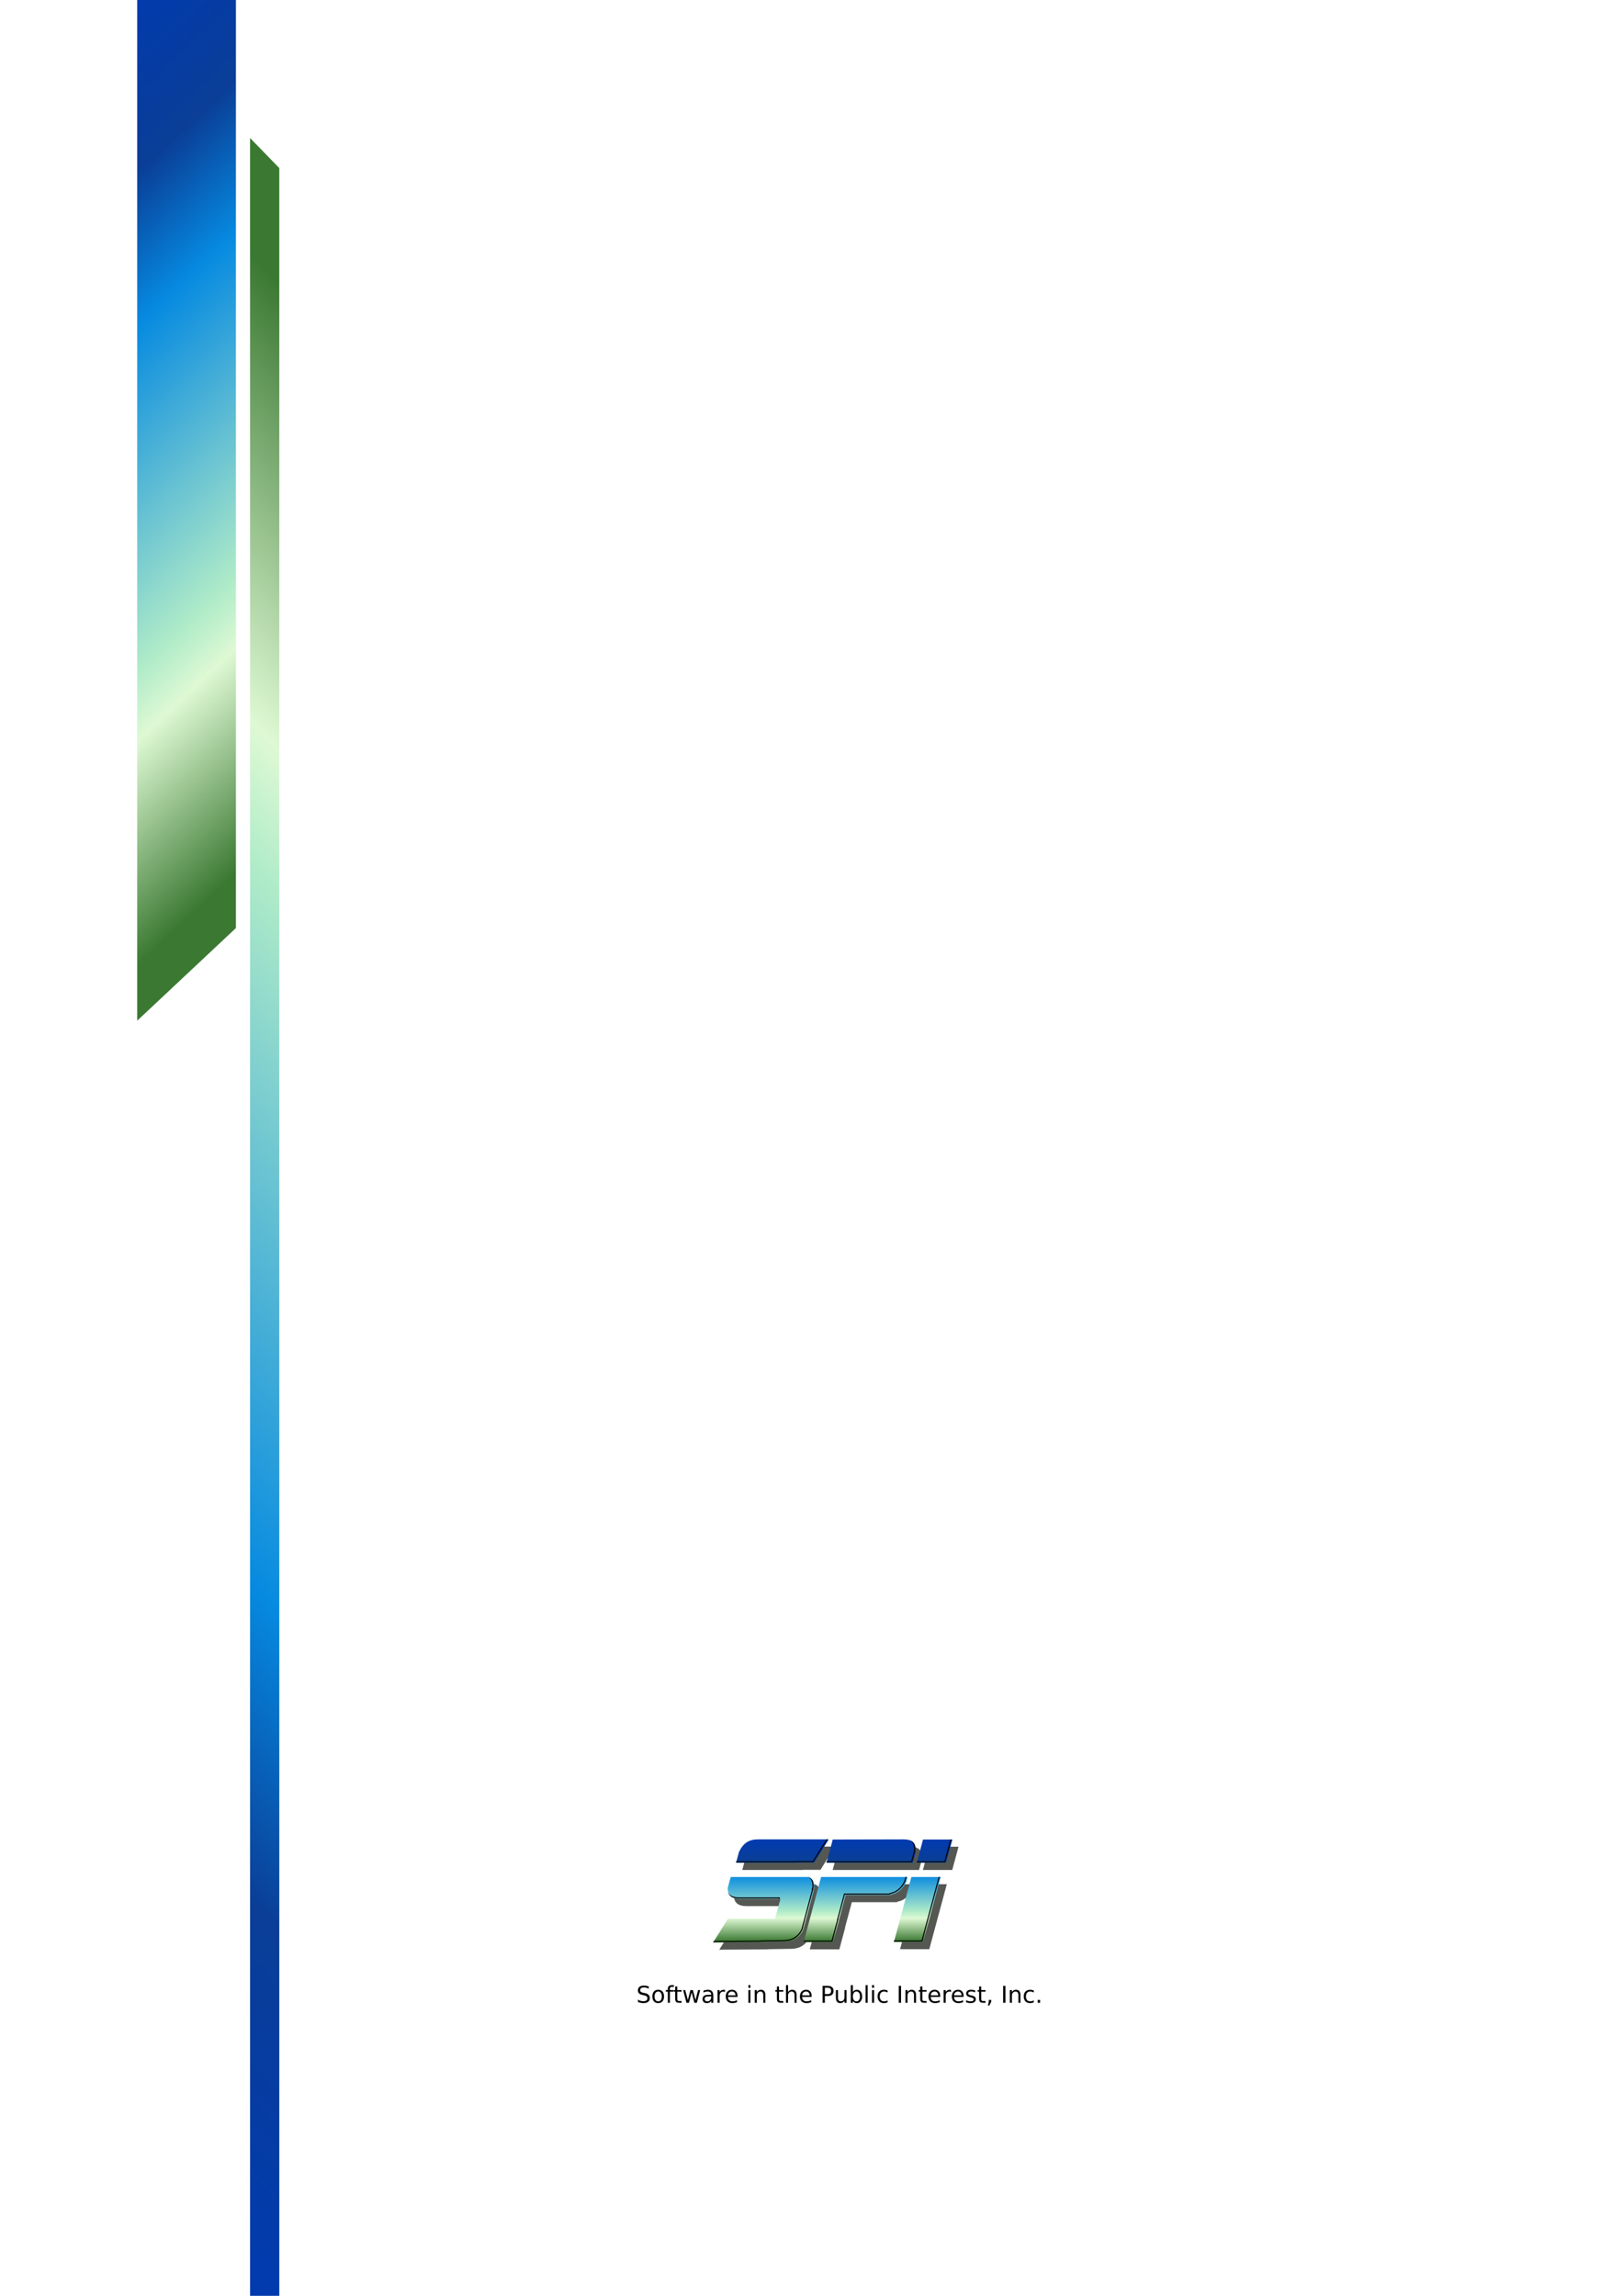 <?xml version="1.0" encoding="UTF-8" standalone="no"?>
<svg
   xmlns:dc="http://purl.org/dc/elements/1.1/"
   xmlns:cc="http://creativecommons.org/ns#"
   xmlns:rdf="http://www.w3.org/1999/02/22-rdf-syntax-ns#"
   xmlns:svg="http://www.w3.org/2000/svg"
   xmlns="http://www.w3.org/2000/svg"
   xmlns:xlink="http://www.w3.org/1999/xlink"
   id="svg8"
   version="1.1"
   viewBox="0 0 210 297"
   height="297mm"
   width="210mm">
  <defs
     id="defs2">
    <filter
       style="color-interpolation-filters:sRGB"
       id="filter5477-4">
      <feGaussianBlur
         stdDeviation="1.654"
         id="feGaussianBlur5479-3" />
    </filter>
    <linearGradient
       xlink:href="#linearGradient5773-6"
       id="linearGradient5559-4"
       gradientUnits="userSpaceOnUse"
       gradientTransform="matrix(0.614,0,0,0.614,-93.5,-69.847)"
       x1="366.547"
       y1="332.682"
       x2="366.547"
       y2="396.929" />
    <linearGradient
       id="linearGradient5773-6">
      <stop
         style="stop-color:#003ab2;stop-opacity:1"
         offset="0"
         id="stop5775-47" />
      <stop
         id="stop5777-1"
         offset="0.21"
         style="stop-color:#0a3e97;stop-opacity:1" />
      <stop
         style="stop-color:#068ae0;stop-opacity:1"
         offset="0.362"
         id="stop5779-5" />
      <stop
         id="stop5781-9"
         offset="0.707"
         style="stop-color:#afebc8;stop-opacity:1" />
      <stop
         id="stop5783-9"
         offset="0.776"
         style="stop-color:#def9d4;stop-opacity:1" />
      <stop
         style="stop-color:#3b7932;stop-opacity:1"
         offset="1"
         id="stop5785-94" />
    </linearGradient>
    <clipPath
       clipPathUnits="userSpaceOnUse"
       id="clipPath6474-1">
      <path
         id="path6476-6"
         d="m 278.249,83.98 c -2.036,1e-4 -3.786,0.448 -5.247,1.383 -1.461,0.935 -2.705,2.48 -3.72,4.626 l -1.359,5.103 h 28.807 l 0.02,-0.072 h 8.251 l -0.02,0.072 c 0,0 0.02,0 0.02,0 0.875,-1.424 1.855,-3.019 2.981,-4.769 1.146,-1.816 2.46,-3.922 3.934,-6.343 h -33.671 z m 69.251,0 -33.696,0.072 -2.957,11.041 h 41.017 c 0.431,-1.61 0.811,-2.967 1.383,-5.103 0.135,-2.146 -0.28,-3.691 -1.24,-4.626 -0.96,-0.935 -2.471,-1.383 -4.507,-1.383 z m 9.157,0.072 -2.957,11.041 h 13.927 l 2.981,-11.041 z m -91.238,17.796 c -0.211,0.761 -0.444,1.546 -0.715,2.386 l -0.74,2.79 c -0.103,3.467 1.866,5.223 5.938,5.223 h 19.078 l -2.6,9.395 h -22.297 l -7.082,11.303 23.251,-0.167 0.02,-0.07 10.684,-0.167 c 4.072,0 6.997,-1.73 8.752,-5.197 l 5.151,-19.246 h -0.167 c 0.03,-0.11 0.07,-0.198 0.1,-0.31 0.1,-0.165 0.161,-0.319 0.191,-0.429 0.135,-2.146 -0.28,-3.691 -1.24,-4.626 -0.386,-0.376 -0.871,-0.658 -1.431,-0.882 h -36.891 z m 42.853,0 -8.299,30.93 h 14.046 l 2.766,-10.301 h -0.1 l 3.243,-12.066 h 21.534 l 0.07,-0.239 c 1.56,-0.275 2.899,-0.877 4.03,-1.812 1.186,-0.936 2.229,-2.31 3.1,-4.126 0.103,-0.386 0.201,-0.84 0.334,-1.335 0.06,-0.227 0.198,-0.721 0.286,-1.05 h -41.016 z m 42.853,0 -8.275,30.858 h 13.879 l 8.322,-30.858 z"
         style="color:#000000;font-style:normal;font-variant:normal;font-weight:bold;font-stretch:normal;font-size:48.571px;line-height:100%;font-family:Transformers;-inkscape-font-specification:'Transformers Bold';text-indent:0;text-align:start;text-decoration:none;text-decoration-line:none;letter-spacing:-0.542px;word-spacing:normal;text-transform:none;writing-mode:lr-tb;direction:ltr;text-anchor:start;visibility:visible;fill:url(#linearGradient6478);fill-opacity:1;fill-rule:nonzero;stroke:none;stroke-width:1;marker:none" />
    </clipPath>
    <filter
       style="color-interpolation-filters:sRGB"
       id="filter5611-2">
      <feGaussianBlur
         stdDeviation="0.827"
         id="feGaussianBlur5613-0" />
    </filter>
    <filter
       id="filter1634"
       style="color-interpolation-filters:sRGB">
      <feColorMatrix
         id="feColorMatrix1630"
         result="color1"
         values="180"
         type="hueRotate" />
      <feColorMatrix
         id="feColorMatrix1632"
         result="color2"
         values="-1 0 0 0 1 0 -1 0 0 1 0 0 -1 0 1 -0.21 -0.72 -0.07 2 0 " />
    </filter>
    <filter
       id="filter1884"
       style="color-interpolation-filters:sRGB">
      <feColorMatrix
         id="feColorMatrix1882"
         values="0.21 0.72 0.072 0 0 0.21 0.72 0.072 0 0 0.21 0.72 0.072 0 0 0 0 0 1 0 " />
    </filter>
    <linearGradient
       xlink:href="#linearGradient5773-6"
       id="linearGradient5559-4-5"
       gradientUnits="userSpaceOnUse"
       gradientTransform="matrix(1.103,0,0,1.103,-322.278,-367.895)"
       x1="366.547"
       y1="332.682"
       x2="366.547"
       y2="396.929" />
    <linearGradient
       y2="1290.78"
       x2="163.537"
       y1="647.702"
       x1="163.537"
       gradientTransform="matrix(1.293,6.1473e-8,0,0.528,-334.521,-929.533)"
       gradientUnits="userSpaceOnUse"
       id="linearGradient1971"
       xlink:href="#linearGradient5773-6" />
    <linearGradient
       y2="1290.78"
       x2="163.537"
       y1="647.702"
       x1="163.537"
       gradientTransform="matrix(0.401,7.44833e-7,0,1.095,-153.123,-1088.52)"
       gradientUnits="userSpaceOnUse"
       id="linearGradient1975"
       xlink:href="#linearGradient5773-6" />
    <filter
       id="filter1367"
       style="color-interpolation-filters:sRGB;">
      <feColorMatrix
         id="feColorMatrix1365"
         values="1.46 -0 -0 0 -0.753 -0 1.46 -0 0 -0.753 -0 -0 1.46 0 -0.753 0 0 0 1 0 " />
    </filter>
    <filter
       id="filter1367-3"
       style="color-interpolation-filters:sRGB">
      <feColorMatrix
         id="feColorMatrix1365-8"
         values="1.46 -0 -0 0 -0.753 -0 1.46 -0 0 -0.753 -0 -0 1.46 0 -0.753 0 0 0 1 0 " />
    </filter>
  </defs>
  <g
     id="layer1">
    <g
       id="layer1-6"
       transform="matrix(0.265,0,0,0.265,-5.067,101.09)">
      <g
         id="g6480"
         transform="matrix(1.445,0,0,1.445,235.266,308.403)">
        <g
           transform="matrix(0.885,0,0,0.885,15.363,24.58)"
           id="g1428">
          <g
             aria-label="Software in the Public Interest, Inc. "
             style="font-style:normal;font-weight:normal;font-size:10.583px;line-height:1.25;font-family:sans-serif;letter-spacing:0px;word-spacing:0px;fill:#000000;fill-opacity:1;stroke:none;stroke-width:0.265"
             id="text39"
             transform="matrix(0.838,0,0,0.838,75.647,165.705)">
            <path
               id="path103"
               style="fill:#000000;fill-opacity:1;stroke-width:0.265"
               d="m 160.134,36.396 h 1.09 v 1.313 h -1.09 z m -1.799,-4.253 v 0.889 q -0.403,-0.222 -0.811,-0.331 -0.403,-0.114 -0.816,-0.114 -0.925,0 -1.437,0.589 -0.512,0.584 -0.512,1.643 0,1.059 0.512,1.649 0.512,0.584 1.437,0.584 0.413,0 0.816,-0.108 0.408,-0.114 0.811,-0.336 v 0.878 q -0.398,0.186 -0.826,0.279 -0.424,0.093 -0.905,0.093 -1.307,0 -2.077,-0.822 -0.77,-0.822 -0.77,-2.217 0,-1.416 0.775,-2.227 0.78,-0.811 2.134,-0.811 0.439,0 0.858,0.093 0.419,0.088 0.811,0.269 z m -6.072,2.072 v 3.493 h -0.95 v -3.462 q 0,-0.822 -0.321,-1.23 -0.32,-0.408 -0.961,-0.408 -0.77,0 -1.214,0.491 -0.445,0.491 -0.445,1.338 v 3.271 h -0.956 v -5.788 h 0.956 v 0.899 q 0.341,-0.522 0.801,-0.78 0.465,-0.258 1.07,-0.258 0.997,0 1.509,0.62 0.511,0.615 0.511,1.814 z m -7.891,-4.222 h 1.044 v 7.715 h -1.044 z m -6.537,6.403 h 1.091 v 0.889 l -0.848,1.654 h -0.666 l 0.423,-1.654 z m -3.457,-6.119 v 1.643 h 1.959 v 0.739 h -1.959 v 3.142 q 0,0.708 0.191,0.909 0.197,0.202 0.791,0.202 h 0.977 v 0.796 h -0.977 q -1.101,0 -1.519,-0.408 -0.419,-0.413 -0.419,-1.499 v -3.142 h -0.697 v -0.739 h 0.697 v -1.643 z m -2.77,1.814 v 0.899 q -0.403,-0.207 -0.837,-0.31 -0.434,-0.103 -0.899,-0.103 -0.708,0 -1.064,0.217 -0.352,0.217 -0.352,0.651 0,0.331 0.253,0.522 0.254,0.186 1.018,0.357 l 0.326,0.072 q 1.013,0.217 1.437,0.615 0.428,0.393 0.428,1.101 0,0.806 -0.64,1.276 -0.636,0.47 -1.752,0.47 -0.465,0 -0.972,-0.093 -0.501,-0.088 -1.059,-0.269 v -0.982 q 0.527,0.274 1.039,0.413 0.511,0.134 1.012,0.134 0.672,0 1.034,-0.227 0.362,-0.233 0.362,-0.651 0,-0.388 -0.264,-0.594 -0.258,-0.207 -1.142,-0.398 l -0.331,-0.078 q -0.883,-0.186 -1.276,-0.568 -0.393,-0.388 -0.393,-1.059 0,-0.816 0.579,-1.261 0.579,-0.444 1.643,-0.444 0.527,0 0.993,0.078 0.465,0.078 0.857,0.233 z m -5.25,2.486 v 0.465 h -4.372 q 0.06,0.982 0.589,1.499 0.533,0.512 1.478,0.512 0.548,0 1.06,-0.134 0.516,-0.134 1.023,-0.403 v 0.899 q -0.512,0.217 -1.049,0.331 -0.538,0.114 -1.091,0.114 -1.384,0 -2.196,-0.806 -0.806,-0.806 -0.806,-2.181 0,-1.421 0.765,-2.253 0.77,-0.837 2.072,-0.837 1.168,0 1.845,0.754 0.682,0.749 0.682,2.041 z m -0.951,-0.279 q -0.01,-0.78 -0.439,-1.245 -0.424,-0.465 -1.127,-0.465 -0.795,0 -1.276,0.45 -0.475,0.45 -0.548,1.266 z m -4.78,-1.488 q -0.16,-0.093 -0.351,-0.134 -0.186,-0.047 -0.414,-0.047 -0.806,0 -1.24,0.527 -0.429,0.522 -0.429,1.504 v 3.049 h -0.956 v -5.788 h 0.956 v 0.899 q 0.3,-0.527 0.78,-0.78 0.481,-0.258 1.168,-0.258 0.1,0 0.217,0.016 0.119,0.01 0.264,0.036 z m -4.914,1.767 v 0.465 h -4.372 q 0.06,0.982 0.589,1.499 0.532,0.512 1.478,0.512 0.548,0 1.059,-0.134 0.517,-0.134 1.024,-0.403 v 0.899 q -0.512,0.217 -1.05,0.331 -0.537,0.114 -1.09,0.114 -1.385,0 -2.196,-0.806 -0.806,-0.806 -0.806,-2.181 0,-1.421 0.765,-2.253 0.77,-0.837 2.072,-0.837 1.168,0 1.845,0.754 0.682,0.749 0.682,2.041 z m -0.951,-0.279 q -0.01,-0.78 -0.439,-1.245 -0.424,-0.465 -1.127,-0.465 -0.796,0 -1.276,0.45 -0.476,0.45 -0.548,1.266 z m -7.214,-4.021 v 1.643 h 1.958 v 0.739 h -1.958 v 3.142 q 0,0.708 0.191,0.909 0.196,0.202 0.791,0.202 h 0.976 v 0.796 h -0.976 q -1.101,0 -1.52,-0.408 -0.418,-0.413 -0.418,-1.499 v -3.142 h -0.698 v -0.739 h 0.698 v -1.643 z m -2.848,3.938 v 3.493 h -0.95 v -3.462 q 0,-0.822 -0.321,-1.23 -0.32,-0.408 -0.961,-0.408 -0.77,0 -1.214,0.491 -0.445,0.491 -0.445,1.338 v 3.271 h -0.956 v -5.788 h 0.956 v 0.899 q 0.341,-0.522 0.801,-0.78 0.465,-0.258 1.07,-0.258 0.997,0 1.509,0.62 0.511,0.615 0.511,1.814 z m -7.891,-4.222 h 1.044 v 7.715 h -1.044 z m -5.075,2.15 v 0.889 q -0.403,-0.222 -0.811,-0.331 -0.403,-0.114 -0.817,-0.114 -0.925,0 -1.437,0.589 -0.512,0.584 -0.512,1.643 0,1.059 0.512,1.649 0.512,0.584 1.437,0.584 0.413,0 0.817,-0.108 0.408,-0.114 0.811,-0.336 v 0.878 q -0.398,0.186 -0.827,0.279 -0.424,0.093 -0.904,0.093 -1.307,0 -2.077,-0.822 -0.77,-0.822 -0.77,-2.217 0,-1.416 0.775,-2.227 0.78,-0.811 2.134,-0.811 0.439,0 0.858,0.093 0.418,0.088 0.811,0.269 z m -7.1,-0.222 h 0.951 v 5.788 h -0.951 z m 0,-2.253 h 0.951 v 1.204 h -0.951 z m -2.935,0 h 0.951 v 8.041 h -0.951 z m -2.563,5.152 q 0,-1.049 -0.434,-1.643 -0.429,-0.6 -1.183,-0.6 -0.754,0 -1.188,0.6 -0.429,0.594 -0.429,1.643 0,1.049 0.429,1.649 0.434,0.594 1.188,0.594 0.754,0 1.183,-0.594 0.434,-0.6 0.434,-1.649 z m -3.235,-2.021 q 0.3,-0.517 0.754,-0.765 0.46,-0.253 1.096,-0.253 1.054,0 1.71,0.837 0.661,0.837 0.661,2.201 0,1.364 -0.661,2.201 -0.656,0.837 -1.71,0.837 -0.636,0 -1.096,-0.248 -0.455,-0.253 -0.754,-0.77 v 0.868 h -0.956 v -8.041 h 0.956 z m -7.736,2.625 v -3.504 h 0.951 v 3.467 q 0,0.822 0.32,1.235 0.32,0.408 0.961,0.408 0.77,0 1.214,-0.491 0.45,-0.491 0.45,-1.338 v -3.281 h 0.951 v 5.788 h -0.951 v -0.889 q -0.346,0.527 -0.806,0.785 -0.455,0.253 -1.059,0.253 -0.997,0 -1.514,-0.62 -0.517,-0.62 -0.517,-1.814 z m 2.393,-3.643 z M 63.148,30.851 V 33.75 h 1.313 q 0.729,0 1.127,-0.377 0.398,-0.377 0.398,-1.075 0,-0.693 -0.398,-1.07 -0.398,-0.377 -1.127,-0.377 z m -1.044,-0.858 h 2.356 q 1.297,0 1.958,0.589 0.667,0.584 0.667,1.716 0,1.142 -0.667,1.726 -0.661,0.584 -1.958,0.584 h -1.313 v 3.101 h -1.044 z m -4.971,4.584 v 0.465 h -4.372 q 0.062,0.982 0.589,1.499 0.532,0.512 1.478,0.512 0.548,0 1.059,-0.134 0.517,-0.134 1.023,-0.403 v 0.899 q -0.512,0.217 -1.049,0.331 -0.537,0.114 -1.09,0.114 -1.385,0 -2.196,-0.806 -0.806,-0.806 -0.806,-2.181 0,-1.421 0.765,-2.253 0.77,-0.837 2.072,-0.837 1.168,0 1.845,0.754 0.682,0.749 0.682,2.041 z m -0.951,-0.279 q -0.01,-0.78 -0.439,-1.245 -0.424,-0.465 -1.127,-0.465 -0.796,0 -1.276,0.45 -0.475,0.45 -0.548,1.266 z m -5.907,-0.083 v 3.493 h -0.951 v -3.462 q 0,-0.822 -0.32,-1.23 -0.32,-0.408 -0.961,-0.408 -0.77,0 -1.214,0.491 -0.444,0.491 -0.444,1.338 v 3.271 h -0.956 v -8.041 h 0.956 v 3.152 q 0.341,-0.522 0.801,-0.78 0.465,-0.258 1.07,-0.258 0.997,0 1.509,0.62 0.512,0.615 0.512,1.814 z M 42.25,30.277 v 1.643 h 1.958 v 0.739 h -1.958 v 3.142 q 0,0.708 0.191,0.909 0.196,0.202 0.791,0.202 h 0.977 v 0.796 h -0.977 q -1.101,0 -1.519,-0.408 -0.419,-0.413 -0.419,-1.499 V 32.66 H 40.596 v -0.739 h 0.698 v -1.643 z m -6.217,3.938 v 3.493 h -0.951 v -3.462 q 0,-0.822 -0.32,-1.23 -0.32,-0.408 -0.961,-0.408 -0.77,0 -1.214,0.491 -0.444,0.491 -0.444,1.338 v 3.271 h -0.956 v -5.788 h 0.956 v 0.899 q 0.341,-0.522 0.801,-0.78 0.465,-0.258 1.07,-0.258 0.997,0 1.509,0.62 0.512,0.615 0.512,1.814 z m -7.746,-2.295 h 0.951 v 5.788 h -0.951 z m 0,-2.253 h 0.951 v 1.204 h -0.951 z m -4.93,4.909 v 0.465 h -4.372 q 0.062,0.982 0.589,1.499 0.532,0.512 1.478,0.512 0.548,0 1.059,-0.134 0.517,-0.134 1.023,-0.403 v 0.899 q -0.512,0.217 -1.049,0.331 -0.537,0.114 -1.09,0.114 -1.385,0 -2.196,-0.806 -0.806,-0.806 -0.806,-2.181 0,-1.421 0.765,-2.253 0.77,-0.837 2.072,-0.837 1.168,0 1.845,0.754 0.682,0.749 0.682,2.041 z m -0.951,-0.279 q -0.01,-0.78 -0.439,-1.245 -0.424,-0.465 -1.127,-0.465 -0.796,0 -1.276,0.45 -0.475,0.45 -0.548,1.266 z m -4.78,-1.488 q -0.16,-0.093 -0.351,-0.134 -0.186,-0.047 -0.413,-0.047 -0.806,0 -1.24,0.527 -0.429,0.522 -0.429,1.504 v 3.049 h -0.956 v -5.788 h 0.956 v 0.899 q 0.3,-0.527 0.78,-0.78 0.481,-0.258 1.168,-0.258 0.098,0 0.217,0.016 0.119,0.01 0.264,0.036 z m -7.214,1.99 q -1.152,0 -1.597,0.264 -0.444,0.264 -0.444,0.899 0,0.506 0.331,0.806 0.336,0.294 0.91,0.294 0.791,0 1.266,-0.558 0.481,-0.563 0.481,-1.493 V 34.799 Z m 1.897,-0.393 v 3.302 h -0.951 v -0.878 q -0.326,0.527 -0.811,0.78 -0.486,0.248 -1.189,0.248 -0.889,0 -1.416,-0.496 -0.522,-0.501 -0.522,-1.338 0,-0.977 0.651,-1.473 0.656,-0.496 1.953,-0.496 h 1.333 v -0.093 q 0,-0.656 -0.434,-1.013 -0.429,-0.362 -1.209,-0.362 -0.496,0 -0.966,0.119 -0.47,0.119 -0.904,0.357 v -0.878 q 0.522,-0.202 1.013,-0.3 0.491,-0.103 0.956,-0.103 1.256,0 1.876,0.651 0.62,0.651 0.62,1.974 z M -1.432,31.921 h 0.951 l 1.189,4.517 1.183,-4.517 h 1.121 l 1.189,4.517 1.183,-4.517 H 6.335 L 4.82,37.708 H 3.699 L 2.454,32.965 1.203,37.708 H 0.082 Z m -2.661,-1.643 v 1.643 h 1.959 v 0.739 h -1.959 v 3.142 q 0,0.708 0.191,0.909 0.196,0.202 0.791,0.202 h 0.977 v 0.796 h -0.977 q -1.101,0 -1.519,-0.408 -0.419,-0.413 -0.419,-1.499 v -3.142 h -0.698 v -0.739 h 0.698 v -1.643 z m -1.545,-0.61 v 0.791 h -0.909 q -0.512,0 -0.713,0.207 -0.196,0.207 -0.196,0.744 v 0.511 h 1.566 v 0.739 h -1.566 v 5.049 h -0.956 v -5.049 h -0.909 v -0.739 h 0.909 v -0.403 q 0,-0.966 0.45,-1.406 0.45,-0.444 1.426,-0.444 z m -7.157,2.92 q -0.765,0 -1.209,0.599 -0.444,0.594 -0.444,1.633 0,1.039 0.439,1.638 0.445,0.594 1.214,0.594 0.76,0 1.204,-0.599 0.444,-0.6 0.444,-1.633 0,-1.028 -0.444,-1.628 -0.444,-0.605 -1.204,-0.605 z m 0,-0.806 q 1.24,0 1.948,0.806 0.708,0.806 0.708,2.232 0,1.421 -0.708,2.232 -0.708,0.806 -1.948,0.806 -1.245,0 -1.953,-0.806 -0.703,-0.811 -0.703,-2.232 0,-1.426 0.703,-2.232 0.708,-0.806 1.953,-0.806 z m -4.294,-1.535 v 1.018 q -0.594,-0.284 -1.121,-0.424 -0.527,-0.14 -1.018,-0.14 -0.853,0 -1.318,0.331 -0.46,0.331 -0.46,0.941 0,0.512 0.305,0.775 0.31,0.258 1.168,0.418 l 0.63,0.129 q 1.168,0.222 1.721,0.785 0.558,0.558 0.558,1.499 0,1.121 -0.754,1.7 -0.749,0.579 -2.201,0.579 -0.548,0 -1.168,-0.124 -0.615,-0.124 -1.276,-0.367 v -1.075 q 0.636,0.356 1.245,0.537 0.61,0.181 1.199,0.181 0.894,0 1.38,-0.351 0.486,-0.351 0.486,-1.003 0,-0.568 -0.351,-0.889 -0.346,-0.32 -1.142,-0.481 l -0.636,-0.124 q -1.168,-0.233 -1.69,-0.729 -0.522,-0.496 -0.522,-1.38 0,-1.023 0.718,-1.612 0.724,-0.589 1.99,-0.589 0.543,0 1.106,0.098 0.563,0.098 1.152,0.294 z" />
          </g>
          <path
             id="path5465"
             d="m 98.407,128.047 c -2.036,0 -3.785,0.448 -5.246,1.384 -1.461,0.935 -2.705,2.48 -3.72,4.626 l -1.359,5.103 h 28.807 l 0.02,-0.07 h 8.251 l -0.02,0.07 c 0,0 0.02,0 0.02,0 0.875,-1.424 1.855,-3.019 2.981,-4.769 1.147,-1.816 2.46,-3.922 3.934,-6.344 z m 69.251,0 -33.696,0.07 -2.957,11.042 h 41.017 c 0.431,-1.61 0.811,-2.968 1.383,-5.104 0.135,-2.146 -0.28,-3.69 -1.24,-4.626 -0.96,-0.935 -2.471,-1.383 -4.507,-1.383 z m 9.157,0.07 -2.957,11.042 h 13.927 l 2.981,-11.042 z m -91.238,17.796 c -0.211,0.761 -0.444,1.545 -0.715,2.385 l -0.739,2.79 c -0.103,3.467 1.866,5.223 5.938,5.223 h 19.078 l -2.6,9.395 H 84.242 l -7.083,11.304 23.251,-0.167 0.02,-0.07 10.683,-0.167 c 4.072,0 6.997,-1.731 8.752,-5.198 l 5.151,-19.245 h -0.167 c 0.03,-0.11 0.07,-0.2 0.09,-0.31 0.1,-0.165 0.161,-0.319 0.191,-0.429 0.135,-2.146 -0.28,-3.691 -1.24,-4.626 -0.386,-0.376 -0.871,-0.658 -1.431,-0.883 H 85.577 Z m 42.853,0 -8.299,30.93 h 14.046 l 2.766,-10.302 h -0.09 l 3.243,-12.067 h 21.534 l 0.07,-0.238 c 1.56,-0.275 2.899,-0.877 4.03,-1.812 1.186,-0.936 2.229,-2.31 3.1,-4.126 0.104,-0.385 0.202,-0.84 0.334,-1.335 0.06,-0.227 0.198,-0.721 0.286,-1.05 z m 42.853,0 -8.275,30.858 h 13.879 l 8.322,-30.858 z"
             style="color:#000000;font-style:normal;font-variant:normal;font-weight:bold;font-stretch:normal;font-size:48.571px;line-height:100%;font-family:Transformers;-inkscape-font-specification:'Transformers Bold';text-indent:0;text-align:start;text-decoration:none;text-decoration-line:none;letter-spacing:-0.542px;word-spacing:normal;text-transform:none;writing-mode:lr-tb;direction:ltr;text-anchor:start;visibility:visible;fill:#555753;fill-opacity:1;fill-rule:nonzero;stroke:none;stroke-width:1;marker:none;filter:url(#filter5477-4)"
             transform="matrix(0.804,0,0,0.804,26.213,34.719)" />
          <path
             style="color:#000000;font-style:normal;font-variant:normal;font-weight:bold;font-stretch:normal;font-size:48.571px;line-height:100%;font-family:Transformers;-inkscape-font-specification:'Transformers Bold';text-indent:0;text-align:start;text-decoration:none;text-decoration-line:none;letter-spacing:-0.542px;word-spacing:normal;text-transform:none;writing-mode:lr-tb;direction:ltr;text-anchor:start;visibility:visible;fill:url(#linearGradient5559-4);fill-opacity:1;fill-rule:nonzero;stroke:none;stroke-width:0.804;marker:none"
             d="m 102.967,134.92 c -1.638,0 -3.045,0.36 -4.22,1.112 -1.175,0.753 -2.176,1.995 -2.992,3.721 l -1.093,4.105 h 23.17 l 0.02,-0.06 h 6.637 l -0.02,0.06 c 0,0 0.02,0 0.02,0 0.703,-1.146 1.492,-2.428 2.397,-3.836 0.922,-1.461 1.979,-3.155 3.165,-5.102 z m 55.701,0 -27.103,0.06 -2.378,8.881 h 32.991 c 0.346,-1.295 0.651,-2.387 1.112,-4.105 0.109,-1.726 -0.225,-2.969 -0.997,-3.721 -0.772,-0.752 -1.988,-1.112 -3.625,-1.113 z m 7.365,0.06 -2.379,8.881 h 11.201 l 2.398,-8.881 z m -73.385,14.314 c -0.17,0.612 -0.357,1.242 -0.575,1.918 l -0.595,2.244 c -0.083,2.789 1.501,4.2 4.776,4.2 h 15.345 l -2.092,7.558 H 91.574 l -5.697,9.091 18.701,-0.134 0.02,-0.06 8.593,-0.134 c 3.276,0 5.628,-1.393 7.04,-4.182 l 4.142,-15.478 h -0.133 c 0.02,-0.09 0.05,-0.161 0.07,-0.249 0.08,-0.133 0.129,-0.257 0.154,-0.345 0.107,-1.726 -0.226,-2.969 -0.998,-3.722 -0.31,-0.302 -0.7,-0.528 -1.151,-0.709 H 92.648 Z m 34.468,0 -6.675,24.877 h 11.297 l 2.225,-8.286 h -0.07 l 2.609,-9.705 h 17.319 l 0.06,-0.192 c 1.254,-0.222 2.331,-0.705 3.241,-1.458 0.954,-0.752 1.792,-1.857 2.494,-3.318 0.08,-0.31 0.161,-0.676 0.268,-1.074 0.05,-0.182 0.159,-0.58 0.23,-0.844 z m 34.467,0 -6.655,24.82 h 11.162 l 6.694,-24.82 z"
             id="path4643" />
          <path
             transform="matrix(0.804,0,0,0.804,-120.835,67.373)"
             clip-path="url(#clipPath6474-1)"
             id="path5481"
             d="m 277.803,83.534 c -2.036,0 -3.785,0.448 -5.247,1.383 -1.461,0.935 -2.704,2.48 -3.72,4.626 l -1.359,5.103 h 28.807 l 0.02,-0.072 h 8.251 l -0.02,0.072 c 0,0 0.02,0 0.02,0 0.875,-1.424 1.855,-3.019 2.981,-4.769 1.147,-1.816 2.46,-3.922 3.935,-6.343 h -33.672 z m 69.251,0 -33.696,0.072 -2.957,11.041 h 41.017 c 0.431,-1.61 0.811,-2.967 1.383,-5.103 0.135,-2.146 -0.28,-3.691 -1.24,-4.626 -0.96,-0.935 -2.471,-1.383 -4.507,-1.383 z m 9.157,0.072 -2.957,11.041 h 13.927 l 2.981,-11.041 z m -91.238,17.797 c -0.211,0.761 -0.443,1.544 -0.715,2.384 l -0.739,2.791 c -0.104,3.465 1.865,5.221 5.937,5.221 h 19.078 l -2.599,9.396 h -22.297 l -7.083,11.303 23.251,-0.167 0.02,-0.07 10.683,-0.168 c 4.072,0 6.998,-1.732 8.752,-5.198 l 5.151,-19.244 h -0.167 c 0.03,-0.11 0.07,-0.2 0.09,-0.31 0.1,-0.165 0.162,-0.319 0.191,-0.43 0.135,-2.146 -0.28,-3.69 -1.24,-4.626 -0.386,-0.377 -0.87,-0.657 -1.431,-0.883 h -36.891 z m 42.853,0 -8.299,30.928 h 14.046 l 2.766,-10.301 h -0.09 l 3.243,-12.066 h 21.534 l 0.07,-0.239 c 1.56,-0.275 2.899,-0.877 4.03,-1.812 1.187,-0.936 2.229,-2.31 3.101,-4.126 0.103,-0.385 0.201,-0.84 0.333,-1.335 0.06,-0.226 0.198,-0.72 0.287,-1.049 H 307.83 Z m 42.853,0 -8.275,30.857 h 13.879 l 8.322,-30.857 z"
             style="color:#000000;font-style:normal;font-variant:normal;font-weight:bold;font-stretch:normal;font-size:48.571px;line-height:100%;font-family:Transformers;-inkscape-font-specification:'Transformers Bold';text-indent:0;text-align:start;text-decoration:none;text-decoration-line:none;letter-spacing:-0.542px;word-spacing:normal;text-transform:none;writing-mode:lr-tb;direction:ltr;text-anchor:start;visibility:visible;fill:none;stroke:#000000;stroke-width:0.493;stroke-opacity:1;marker:none;filter:url(#filter5611-2)" />
        </g>
        <rect
           transform="matrix(0.729,-0.684,0,1,0,0)"
           y="-607.966"
           x="-141.596"
           height="378.523"
           width="45.758"
           id="rect1955"
           style="opacity:1;vector-effect:none;fill:url(#linearGradient1971);fill-opacity:1;stroke:none;stroke-width:1.565;stroke-linecap:butt;stroke-linejoin:miter;stroke-miterlimit:4;stroke-dasharray:none;stroke-dashoffset:0;stroke-opacity:1;marker:none" />
        <rect
           style="opacity:1;vector-effect:none;fill:url(#linearGradient1975);fill-opacity:1;stroke:none;stroke-width:1.254;stroke-linecap:butt;stroke-linejoin:miter;stroke-miterlimit:4;stroke-dasharray:none;stroke-dashoffset:0;stroke-opacity:1;marker:none"
           id="rect1973"
           width="14.171"
           height="785.258"
           x="-93.374"
           y="-421.41"
           transform="matrix(0.697,0.717,0,-1,0,0)" />
      </g>
    </g>
    <g
       transform="translate(2.646,-22.754)"
       id="text100"
       style="font-style:normal;font-variant:normal;font-weight:normal;font-stretch:normal;font-size:16.286px;line-height:1.25;font-family:sans-serif;font-variant-ligatures:normal;font-variant-position:normal;font-variant-caps:normal;font-variant-numeric:normal;font-variant-alternates:normal;font-feature-settings:normal;text-indent:0;text-align:start;text-decoration:none;text-decoration-line:none;text-decoration-style:solid;text-decoration-color:#000000;letter-spacing:0px;word-spacing:0px;text-transform:none;writing-mode:lr-tb;direction:ltr;text-orientation:mixed;dominant-baseline:auto;baseline-shift:baseline;text-anchor:start;white-space:normal;shape-padding:0;opacity:1;vector-effect:none;fill:#000000;fill-opacity:1;stroke:none;stroke-width:0.407;stroke-linecap:butt;stroke-linejoin:miter;stroke-miterlimit:4;stroke-dasharray:none;stroke-dashoffset:0;stroke-opacity:1"
       aria-label="64" />
    <g
       transform="translate(2.646,-22.754)"
       id="text96"
       style="font-style:normal;font-weight:normal;font-size:10.583px;line-height:1.25;font-family:sans-serif;letter-spacing:0px;word-spacing:0px;opacity:1;vector-effect:none;fill:#000000;fill-opacity:1;stroke:none;stroke-width:0.705;stroke-linecap:butt;stroke-linejoin:miter;stroke-miterlimit:4;stroke-dasharray:none;stroke-dashoffset:0;stroke-opacity:1;marker:none"
       aria-label="Path" />
  </g>
</svg>
